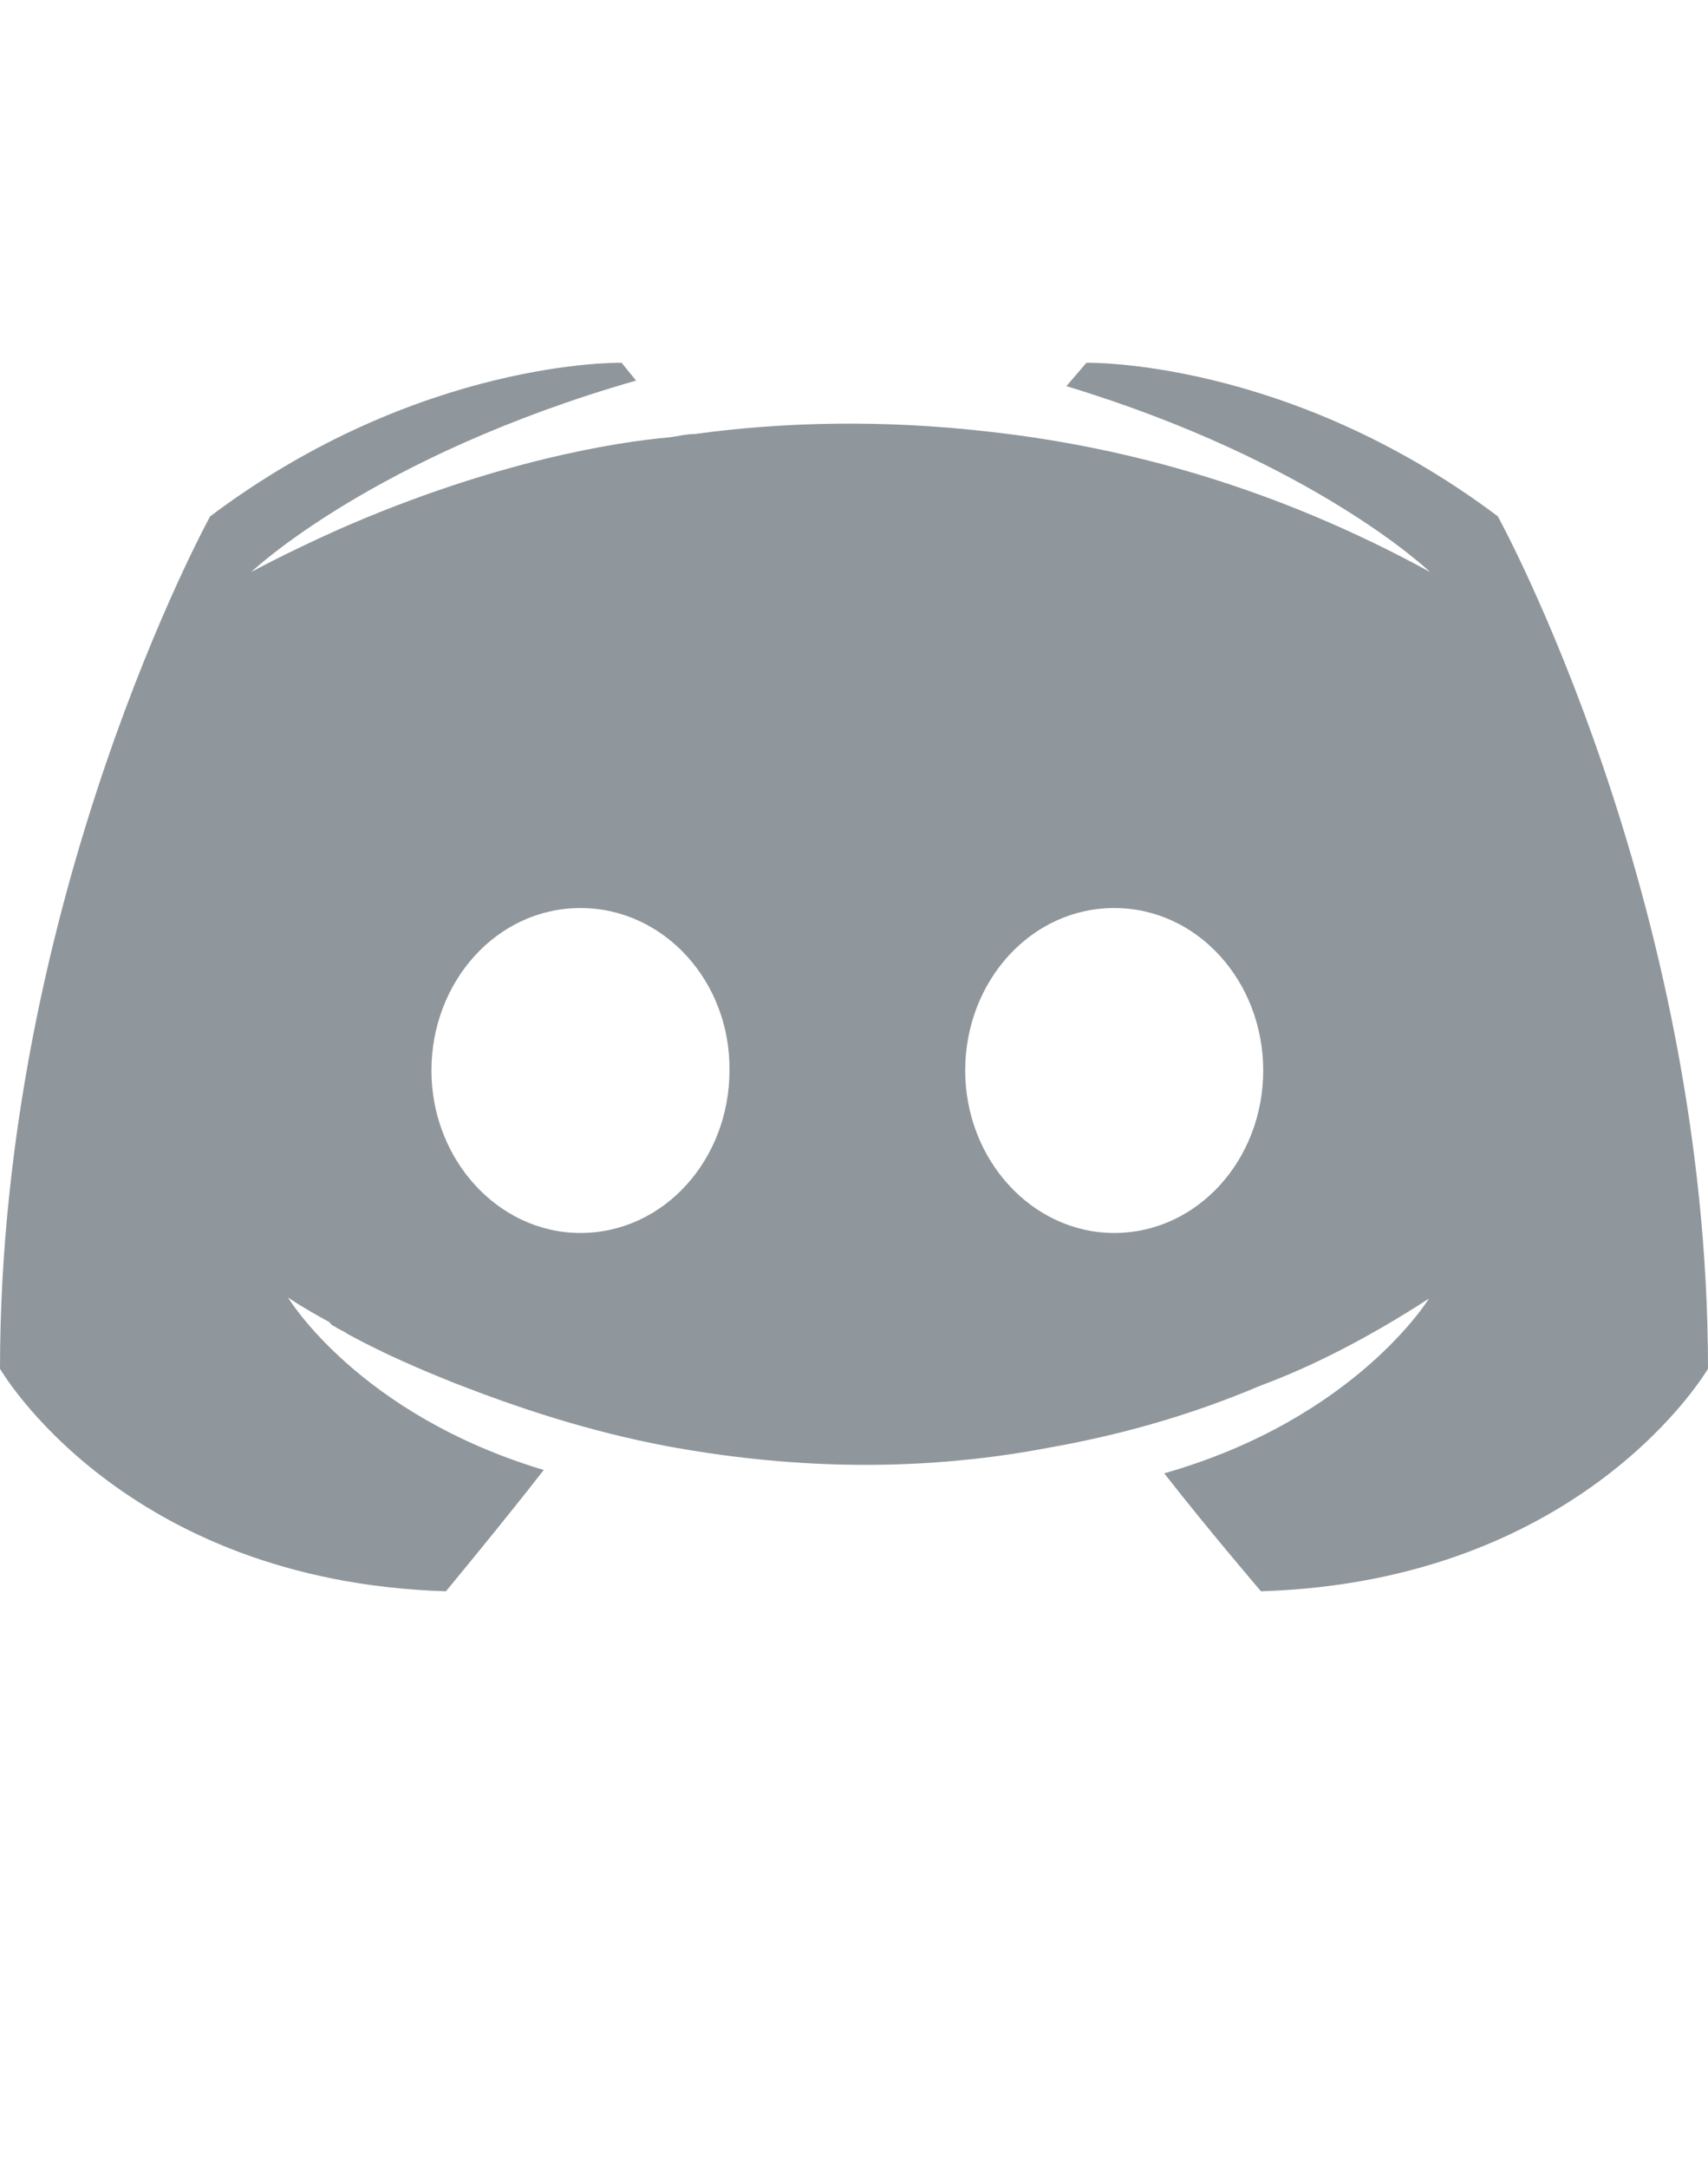 <svg viewBox="0 0 1536 1948" xmlns="http://www.w3.org/2000/svg">
    <path fill="#8f979c"
        d="M559 326v0l13 16c-237 68-346 172-346 172s29-16 78-38c141-62 252-79 298-83 8-1 15-3 23-3 80-11 170-13 265-2 125 14 259 51 396 126 0 0-103-99-327-167l18-21s181-4 370 138c0 0 189 343 189 766 0 0-111 191-402 200 0 0-48-56-87-106 172-49 238-157 238-157-54 35-105 61-151 78-66 28-129 45-191 56-126 24-242 17-341-1-75-14-139-36-193-57-30-12-63-26-96-44-4-3-8-4-12-7-3-1-4-3-5-4-24-13-37-22-37-22s63 105 230 155c-39 50-88 109-88 109-291-9-401-200-401-200 0-423 189-766 189-766 189-142 370-138 370-138z m-37 490v0c-75 0-134 66-134 146s60 146 134 146c75 0 134-66 134-146 1-80-59-146-134-146z m480 0v0c-75 0-134 66-134 146s60 146 134 146c75 0 134-66 134-146s-59-146-134-146z" />
</svg>
